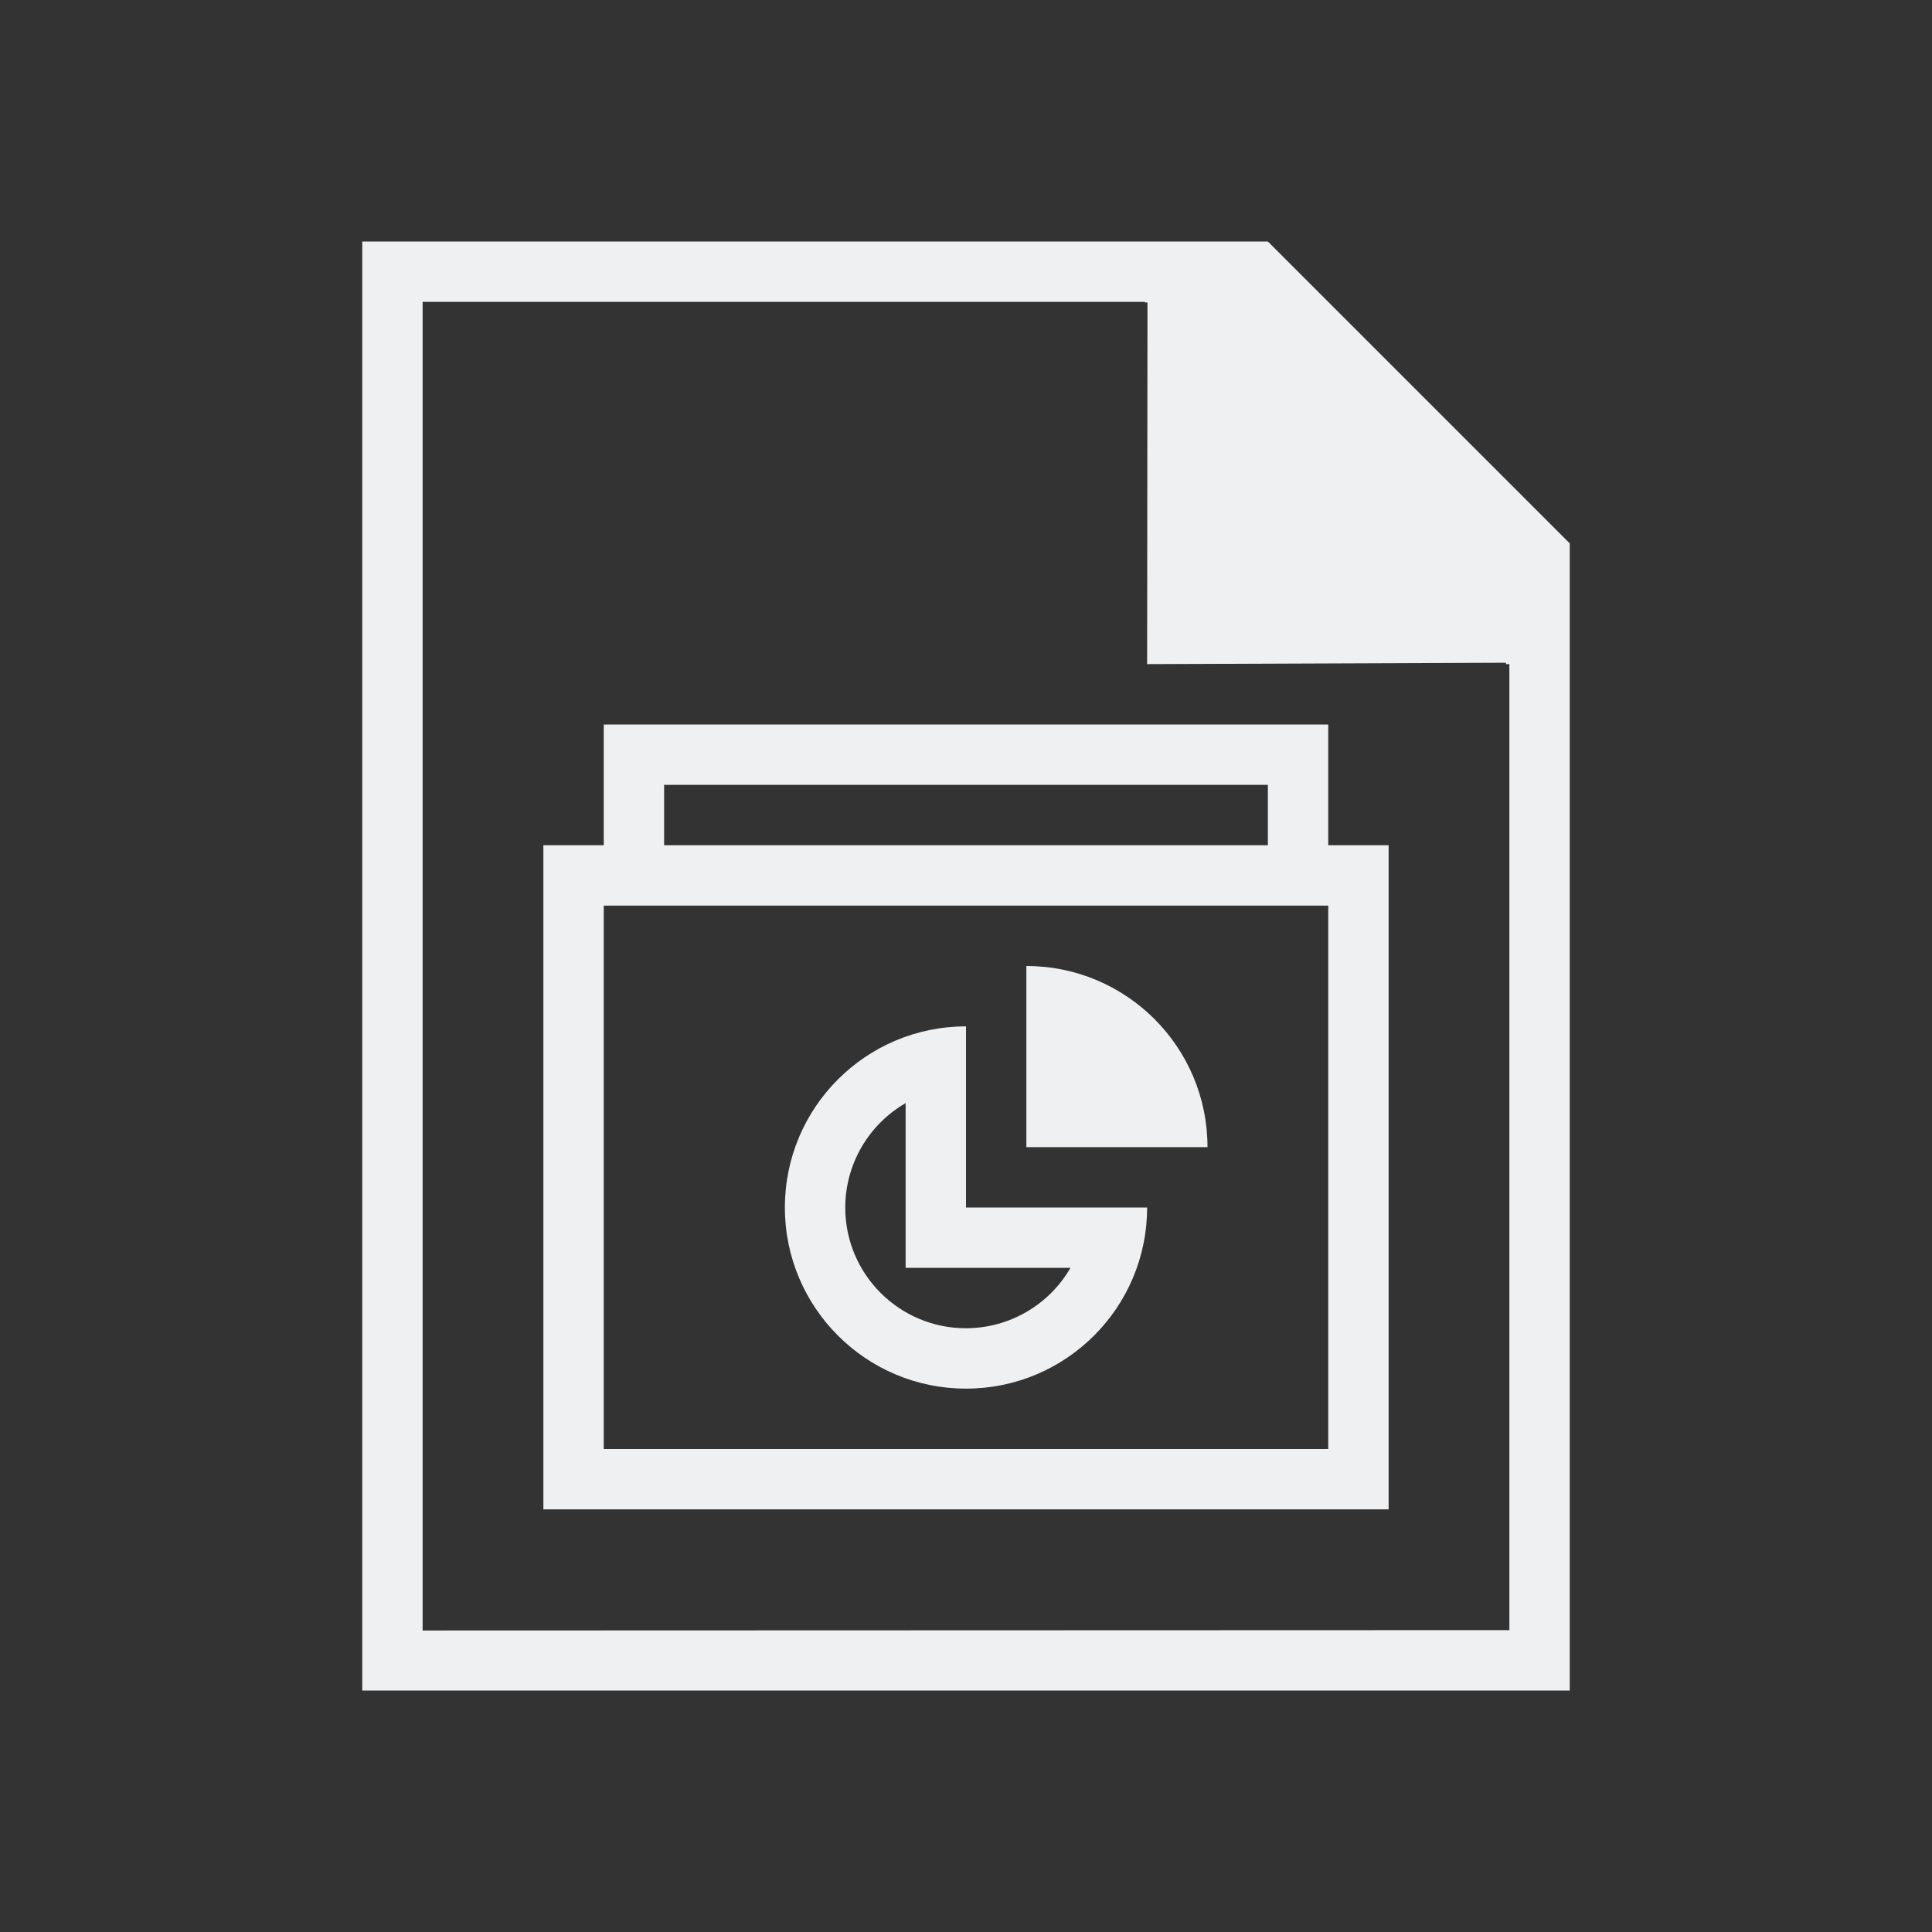 <svg viewBox="0 0 32 32" xmlns="http://www.w3.org/2000/svg"><rect x="0" y="0" width="32" height="32" fill="#333333" stroke="none"/><path d="m6 4v24h20v-19l-5-5zm1 1h11.965v.01h.041l-.006 5.99 5.943-.023v.023h.057v16l-18 .006v-.059zm3 7v2h-1v11h14v-11h-1v-2zm1 1h10v1h-10zm-1 2h12v9h-12zm7 1v3h3c0-1.657-1.343-3-3-3zm-1 1c-1.657 0-3 1.343-3 3s1.343 3 3 3 3-1.343 3-3h-3zm-1 1.271v2.729h2.73c-.357.618-1.017.999-1.73 1-1.105 0-2-.895-2-2 .001-.713.382-1.372 1-1.729z" fill="#eff0f1"/></svg>